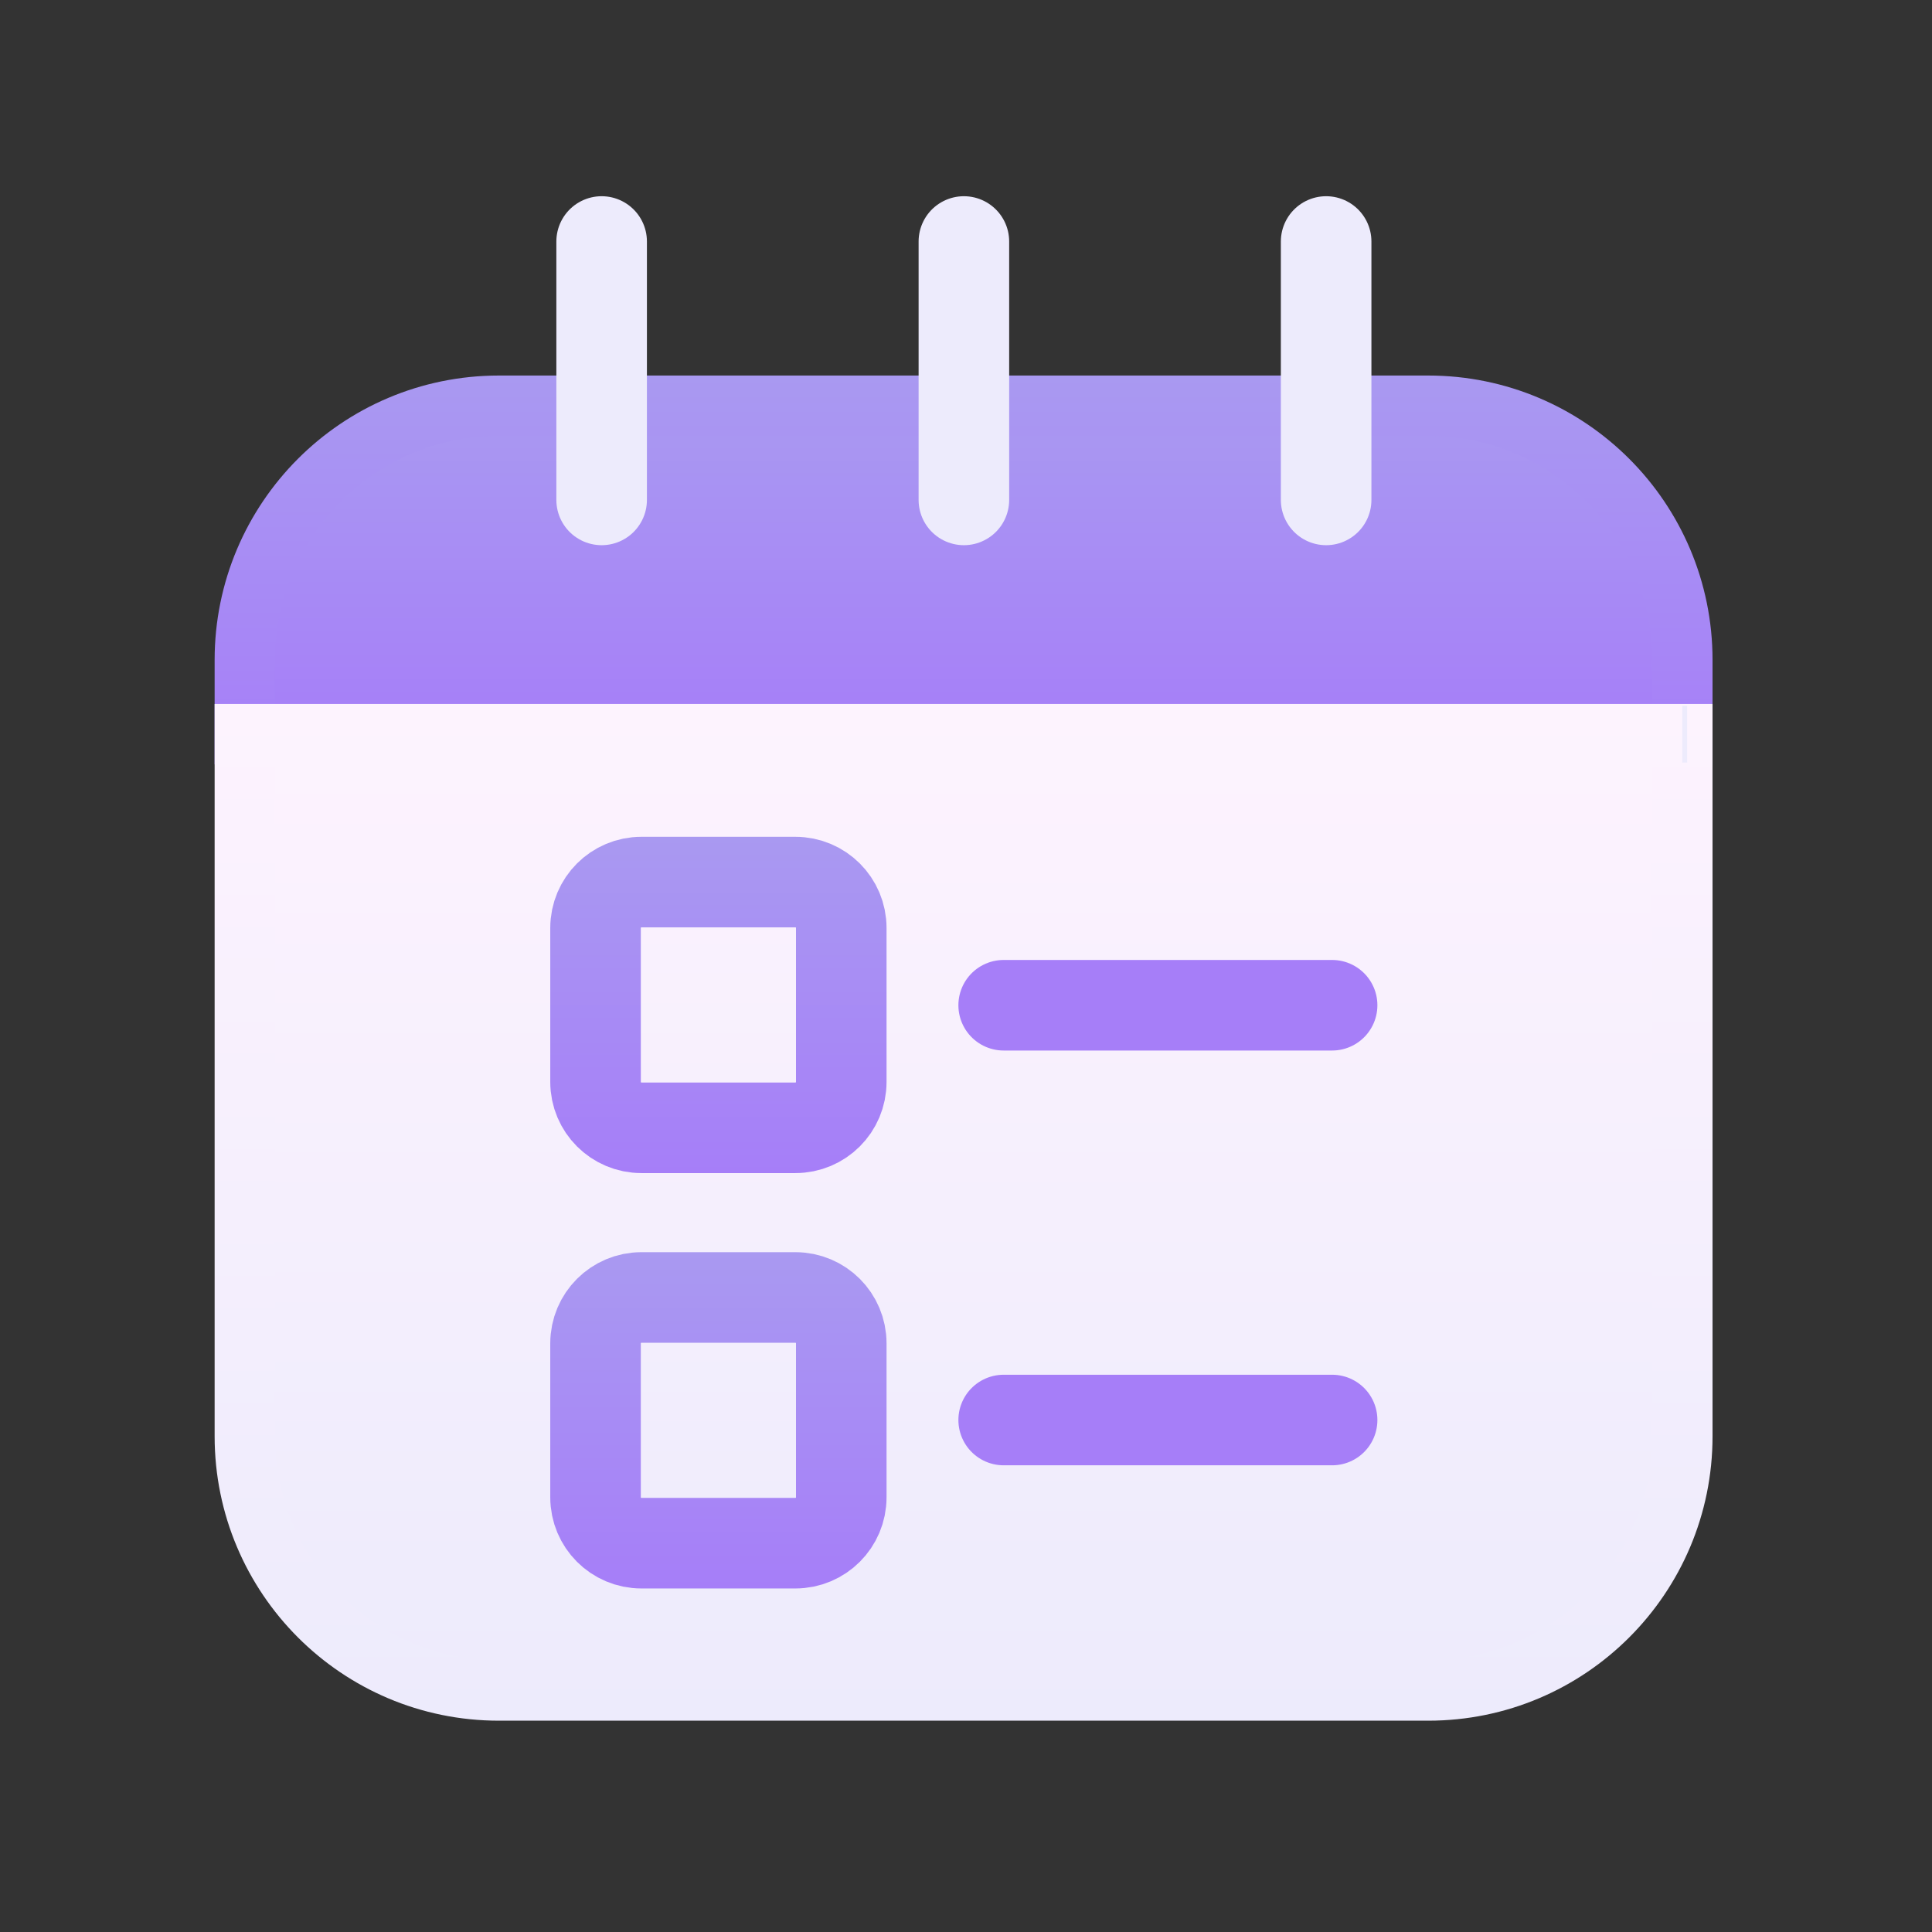 <svg width="32" height="32" viewBox="0 0 32 32" fill="none" xmlns="http://www.w3.org/2000/svg">
    <rect x="0" y="0" width="32" height="32" fill="#333333" stroke="none"/>
    <path
        d="M27.865 10.93V12.16H4.055V10.93C4.055 8.61 5.935 6.72 8.265 6.72H23.655C25.985 6.72 27.865 8.61 27.865 10.93Z"
        fill="url(#paint0_linear_200_67062)" stroke="url(#paint1_linear_200_67062)" stroke-miterlimit="10"
        stroke-linecap="round" />
    <path
        d="M27.865 12.16V23.79C27.865 26.11 25.985 28 23.655 28H8.265C5.935 28 4.055 26.11 4.055 23.79V12.16H27.865Z"
        fill="url(#paint2_linear_200_67062)" stroke="url(#paint3_linear_200_67062)" stroke-miterlimit="10"
        stroke-linecap="round" />
    <path d="M27.944 12.16H27.864" stroke="url(#paint4_linear_200_67062)" stroke-width="0.94"
        stroke-linejoin="round" />
    <path
        d="M13.174 14.61H10.624C10.204 14.61 9.864 14.95 9.864 15.37V17.92C9.864 18.34 10.204 18.68 10.624 18.68H13.174C13.594 18.68 13.934 18.34 13.934 17.92V15.37C13.934 14.95 13.594 14.61 13.174 14.61Z"
        stroke="url(#paint5_linear_200_67062)" stroke-width="1.5" stroke-linecap="round" stroke-linejoin="round" />
    <path d="M16.624 16.65H22.064" stroke="url(#paint6_linear_200_67062)" stroke-width="1.5" stroke-linecap="round"
        stroke-linejoin="round" />
    <path
        d="M13.174 21.49H10.624C10.204 21.49 9.864 21.83 9.864 22.25V24.8C9.864 25.22 10.204 25.56 10.624 25.56H13.174C13.594 25.56 13.934 25.22 13.934 24.8V22.25C13.934 21.83 13.594 21.49 13.174 21.49Z"
        stroke="url(#paint7_linear_200_67062)" stroke-width="1.5" stroke-linecap="round" stroke-linejoin="round" />
    <path d="M16.624 23.52H22.064" stroke="url(#paint8_linear_200_67062)" stroke-width="1.5" stroke-linecap="round"
        stroke-linejoin="round" />
    <path d="M9.965 8.28V4" stroke="url(#paint9_linear_200_67062)" stroke-width="1.5" stroke-linecap="round"
        stroke-linejoin="round" />
    <path d="M21.965 8.28V4" stroke="url(#paint10_linear_200_67062)" stroke-width="1.5" stroke-linecap="round"
        stroke-linejoin="round" />
    <path d="M15.965 8.28V4" stroke="url(#paint11_linear_200_67062)" stroke-width="1.5" stroke-linecap="round"
        stroke-linejoin="round" />
    <defs>
        <linearGradient id="paint0_linear_200_67062" x1="15.965" y1="6.72" x2="15.965" y2="12.16"
            gradientUnits="userSpaceOnUse">
            <stop stop-color="#A999F1" />
            <stop offset="1" stop-color="#A67EF8" />
        </linearGradient>
        <linearGradient id="paint1_linear_200_67062" x1="15.965" y1="6.22" x2="15.965" y2="12.66"
            gradientUnits="userSpaceOnUse">
            <stop stop-color="#A999F1" />
            <stop offset="1" stop-color="#A67EF8" />
        </linearGradient>
        <linearGradient id="paint2_linear_200_67062" x1="15.965" y1="12.16" x2="15.965" y2="28"
            gradientUnits="userSpaceOnUse">
            <stop stop-color="#FDF3FE" />
            <stop offset="1" stop-color="#EDEBFC" />
        </linearGradient>
        <linearGradient id="paint3_linear_200_67062" x1="15.965" y1="11.66" x2="15.965" y2="28.5"
            gradientUnits="userSpaceOnUse">
            <stop stop-color="#FDF3FE" />
            <stop offset="1" stop-color="#EDEBFC" />
        </linearGradient>
        <linearGradient id="paint4_linear_200_67062" x1="0" y1="0" x2="1" y2="0" gradientUnits="userSpaceOnUse">
            <stop stop-color="#FDF3FE" />
            <stop offset="1" stop-color="#EDEBFC" />
        </linearGradient>
        <linearGradient id="paint5_linear_200_67062" x1="11.894" y1="13.86" x2="11.894" y2="19.43"
            gradientUnits="userSpaceOnUse">
            <stop stop-color="#A999F1" />
            <stop offset="1" stop-color="#A67EF8" />
        </linearGradient>
        <linearGradient id="paint6_linear_200_67062" x1="0" y1="0" x2="1" y2="1" gradientUnits="userSpaceOnUse">
            <stop stop-color="#A999F1" />
            <stop offset="1" stop-color="#A67EF8" />
        </linearGradient>
        <linearGradient id="paint7_linear_200_67062" x1="11.894" y1="20.74" x2="11.894" y2="26.3"
            gradientUnits="userSpaceOnUse">
            <stop stop-color="#A999F1" />
            <stop offset="1" stop-color="#A67EF8" />
        </linearGradient>
        <linearGradient id="paint8_linear_200_67062" x1="0" y1="0" x2="0" y2="1" gradientUnits="userSpaceOnUse">
            <stop stop-color="#A999F1" />
            <stop offset="1" stop-color="#A67EF8" />
        </linearGradient>
        <linearGradient id="paint9_linear_200_67062" x1="0" y1="0" x2="1" y2="1" gradientUnits="userSpaceOnUse">
            <stop stop-color="#FDF3FE" />
            <stop offset="1" stop-color="#EDEBFC" />
        </linearGradient>
        <linearGradient id="paint10_linear_200_67062" x1="0" y1="0" x2="1" y2="1" gradientUnits="userSpaceOnUse">
            <stop stop-color="#FDF3FE" />
            <stop offset="1" stop-color="#EDEBFC" />
        </linearGradient>
        <linearGradient id="paint11_linear_200_67062" x1="0" y1="0" x2="1" y2="1" gradientUnits="userSpaceOnUse">
            <stop stop-color="#FDF3FE" />
            <stop offset="1" stop-color="#EDEBFC" />
        </linearGradient>
    </defs>
</svg>